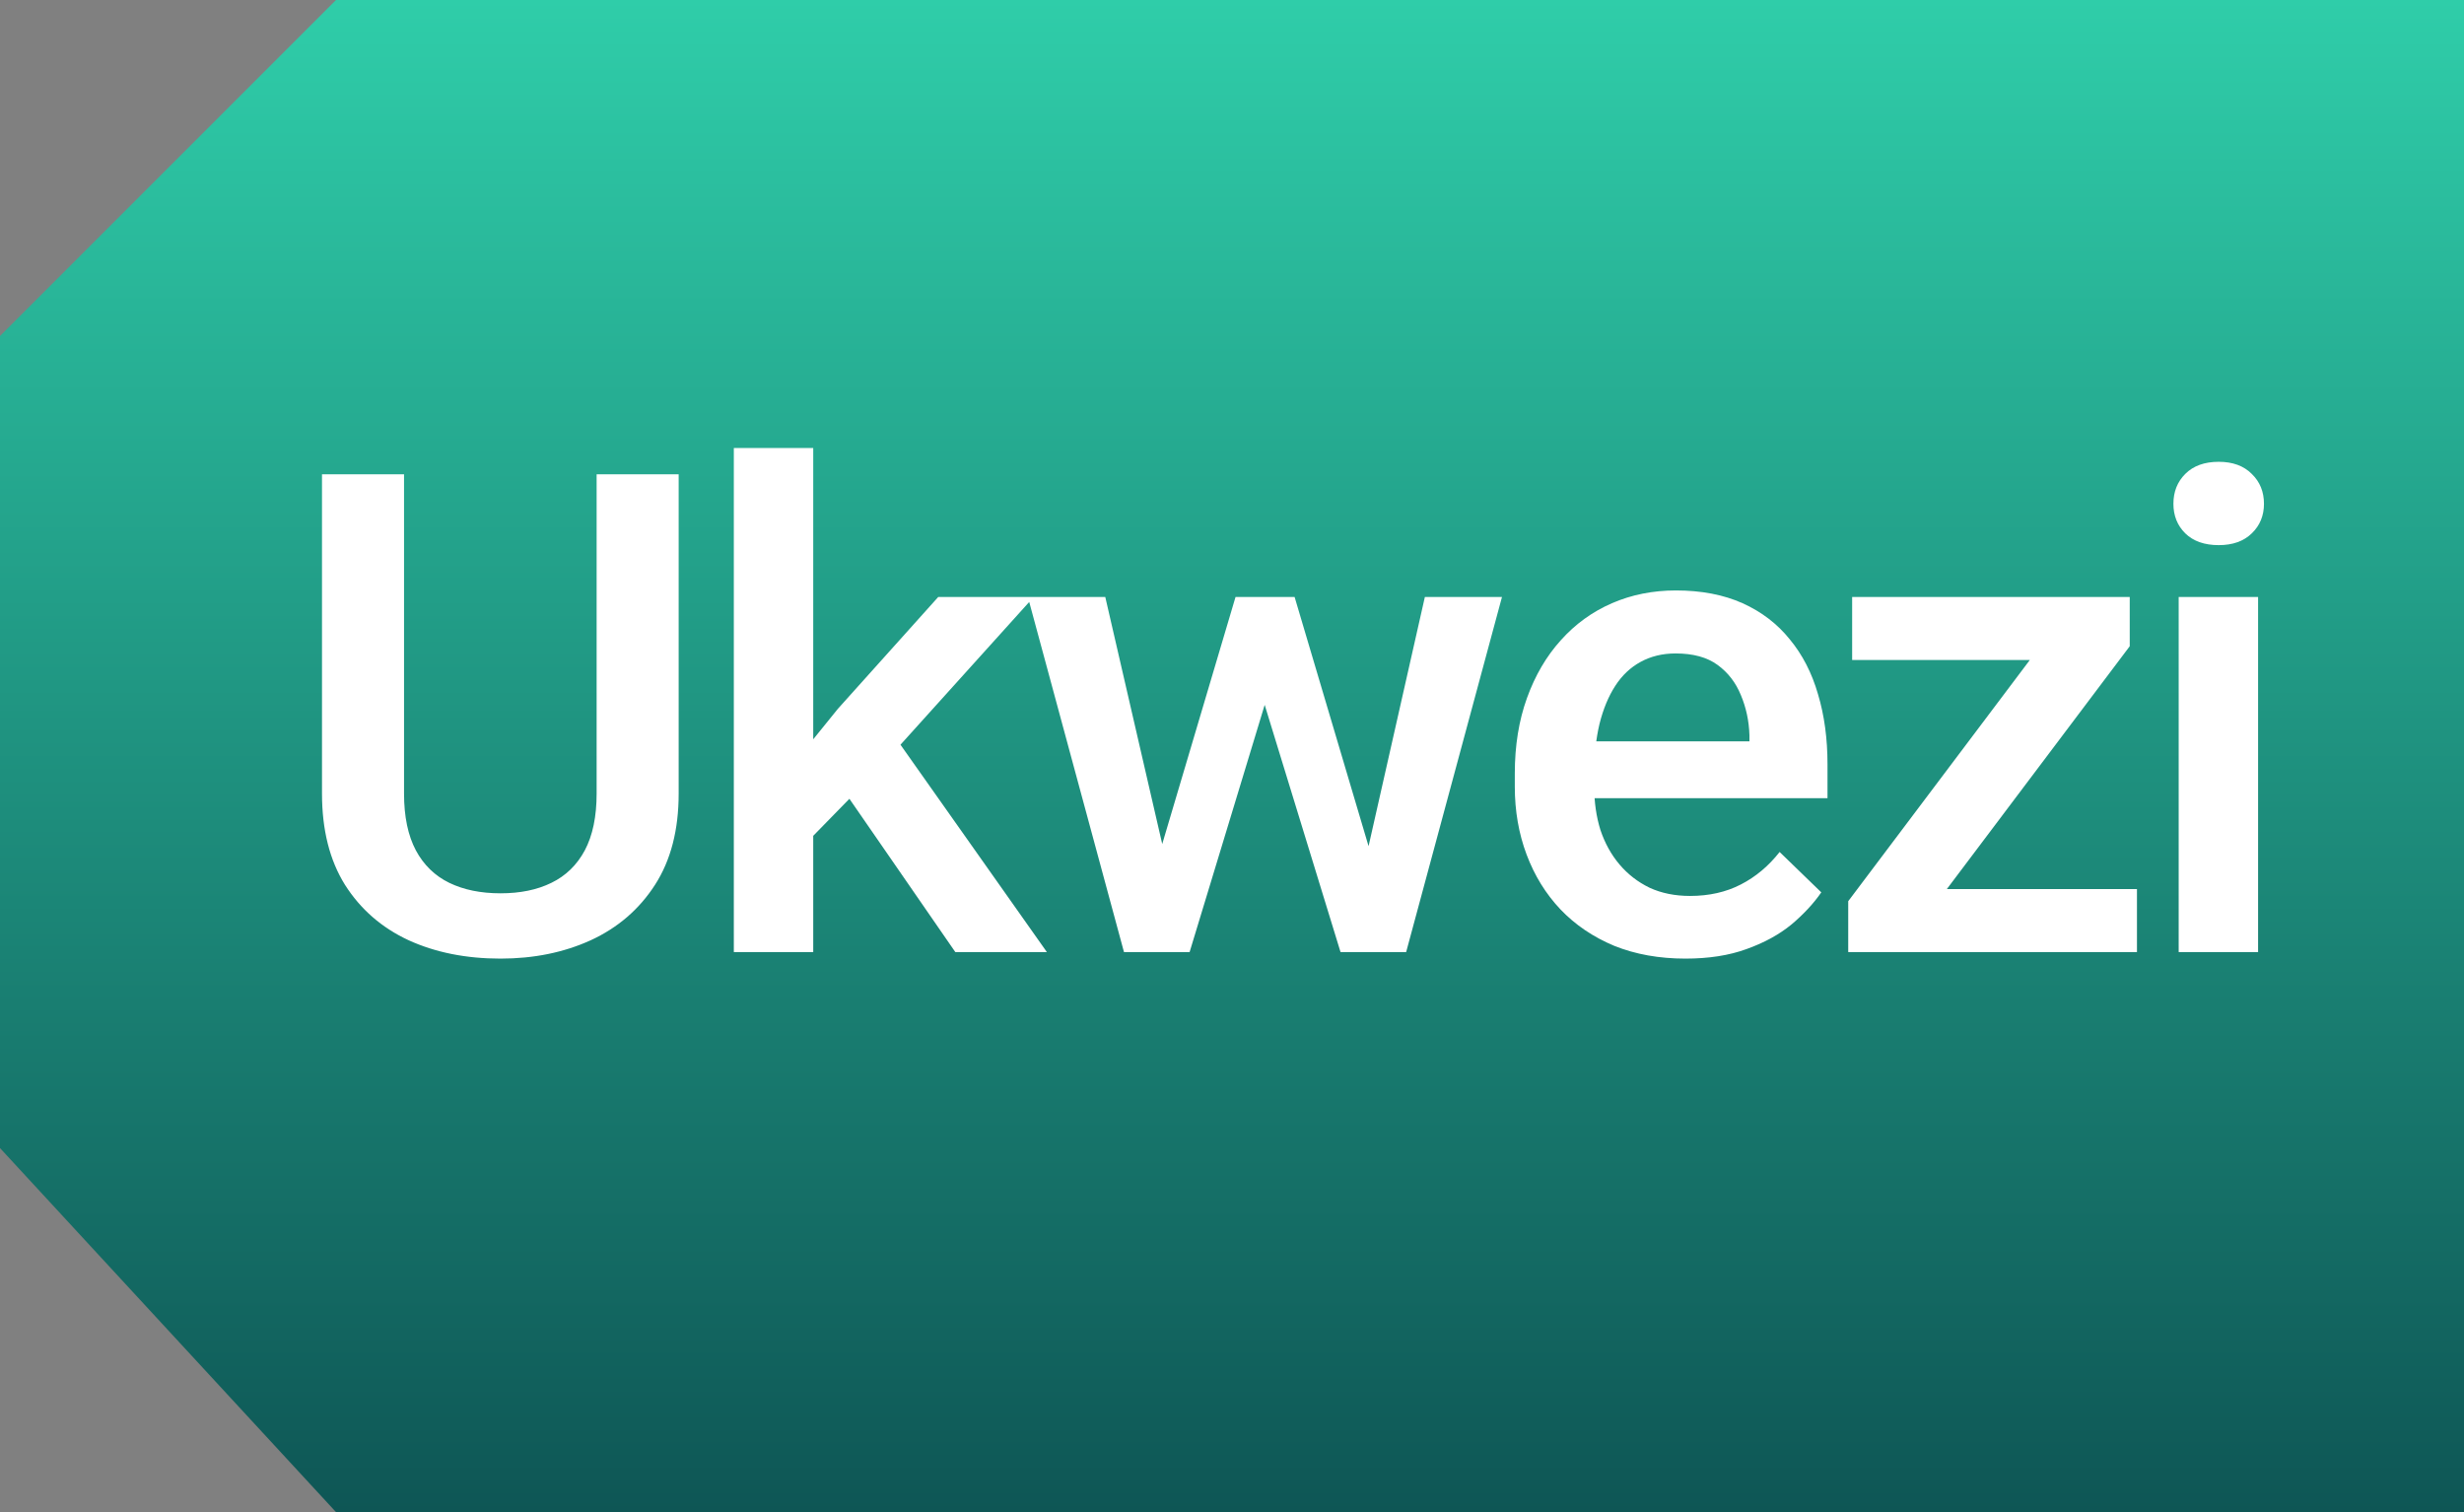 <svg width="44" height="27" viewBox="0 0 44 27" fill="none" xmlns="http://www.w3.org/2000/svg">
<rect x="0" y="0" width="44" height="27" fill="#808080" stroke="none"/>
<path d="M0 20.5L6 27H44.5V0H6L0 6V20.5Z" fill="url(#paint0_linear_44_60)"/>
<path d="M10.654 8.469H12.119V14.17C12.119 14.818 11.979 15.361 11.697 15.799C11.416 16.236 11.033 16.566 10.549 16.789C10.068 17.008 9.531 17.117 8.938 17.117C8.324 17.117 7.777 17.008 7.297 16.789C6.816 16.566 6.438 16.236 6.16 15.799C5.887 15.361 5.75 14.818 5.75 14.17V8.469H7.215V14.17C7.215 14.58 7.285 14.918 7.426 15.184C7.566 15.445 7.766 15.639 8.023 15.764C8.281 15.889 8.586 15.951 8.938 15.951C9.289 15.951 9.592 15.889 9.846 15.764C10.104 15.639 10.303 15.445 10.443 15.184C10.584 14.918 10.654 14.58 10.654 14.17V8.469ZM14.522 8V17H13.104V8H14.522ZM18.459 10.66L15.7 13.719L14.188 15.266L13.819 14.07L14.961 12.658L16.754 10.66H18.459ZM17.059 17L15.002 14.023L15.893 13.033L18.694 17H17.059ZM20.599 15.594L22.063 10.66H22.966L22.72 12.137L21.243 17H20.434L20.599 15.594ZM19.737 10.66L20.88 15.617L20.974 17H20.071L18.355 10.66H19.737ZM24.337 15.559L25.444 10.66H26.821L25.11 17H24.208L24.337 15.559ZM23.118 10.66L24.565 15.535L24.747 17H23.938L22.444 12.131L22.198 10.66H23.118ZM30.097 17.117C29.628 17.117 29.204 17.041 28.826 16.889C28.451 16.732 28.13 16.516 27.865 16.238C27.603 15.961 27.402 15.635 27.261 15.26C27.12 14.885 27.05 14.48 27.05 14.047V13.812C27.05 13.316 27.122 12.867 27.267 12.465C27.412 12.062 27.613 11.719 27.87 11.434C28.128 11.145 28.433 10.924 28.785 10.771C29.136 10.619 29.517 10.543 29.927 10.543C30.38 10.543 30.777 10.619 31.117 10.771C31.456 10.924 31.738 11.139 31.96 11.416C32.187 11.69 32.355 12.016 32.464 12.395C32.578 12.773 32.634 13.191 32.634 13.648V14.252H27.736V13.238H31.24V13.127C31.232 12.873 31.181 12.635 31.087 12.412C30.997 12.19 30.859 12.01 30.671 11.873C30.484 11.736 30.234 11.668 29.921 11.668C29.687 11.668 29.478 11.719 29.294 11.82C29.115 11.918 28.964 12.06 28.843 12.248C28.722 12.435 28.628 12.662 28.562 12.928C28.5 13.19 28.468 13.484 28.468 13.812V14.047C28.468 14.324 28.505 14.582 28.579 14.82C28.658 15.055 28.771 15.26 28.919 15.435C29.068 15.611 29.247 15.75 29.458 15.852C29.669 15.949 29.91 15.998 30.179 15.998C30.519 15.998 30.822 15.93 31.087 15.793C31.353 15.656 31.583 15.463 31.779 15.213L32.523 15.934C32.386 16.133 32.208 16.324 31.99 16.508C31.771 16.688 31.503 16.834 31.187 16.947C30.875 17.061 30.511 17.117 30.097 17.117ZM38.16 15.875V17H33.437V15.875H38.16ZM38.031 11.539L33.918 17H33.004V16.092L37.094 10.66H38.031V11.539ZM37.486 10.66V11.785H33.074V10.66H37.486ZM40.323 10.66V17H38.905V10.66H40.323ZM38.811 8.996C38.811 8.781 38.881 8.604 39.022 8.463C39.166 8.318 39.366 8.246 39.62 8.246C39.87 8.246 40.067 8.318 40.211 8.463C40.356 8.604 40.428 8.781 40.428 8.996C40.428 9.207 40.356 9.383 40.211 9.523C40.067 9.664 39.87 9.734 39.62 9.734C39.366 9.734 39.166 9.664 39.022 9.523C38.881 9.383 38.811 9.207 38.811 8.996Z" fill="white"/>
<defs>
<linearGradient id="paint0_linear_44_60" x1="22.25" y1="0" x2="22.25" y2="27" gradientUnits="userSpaceOnUse">
<stop stop-color="#2FCDA9"/>
<stop offset="1" stop-color="#0E5655"/>
</linearGradient>
</defs>
</svg>
